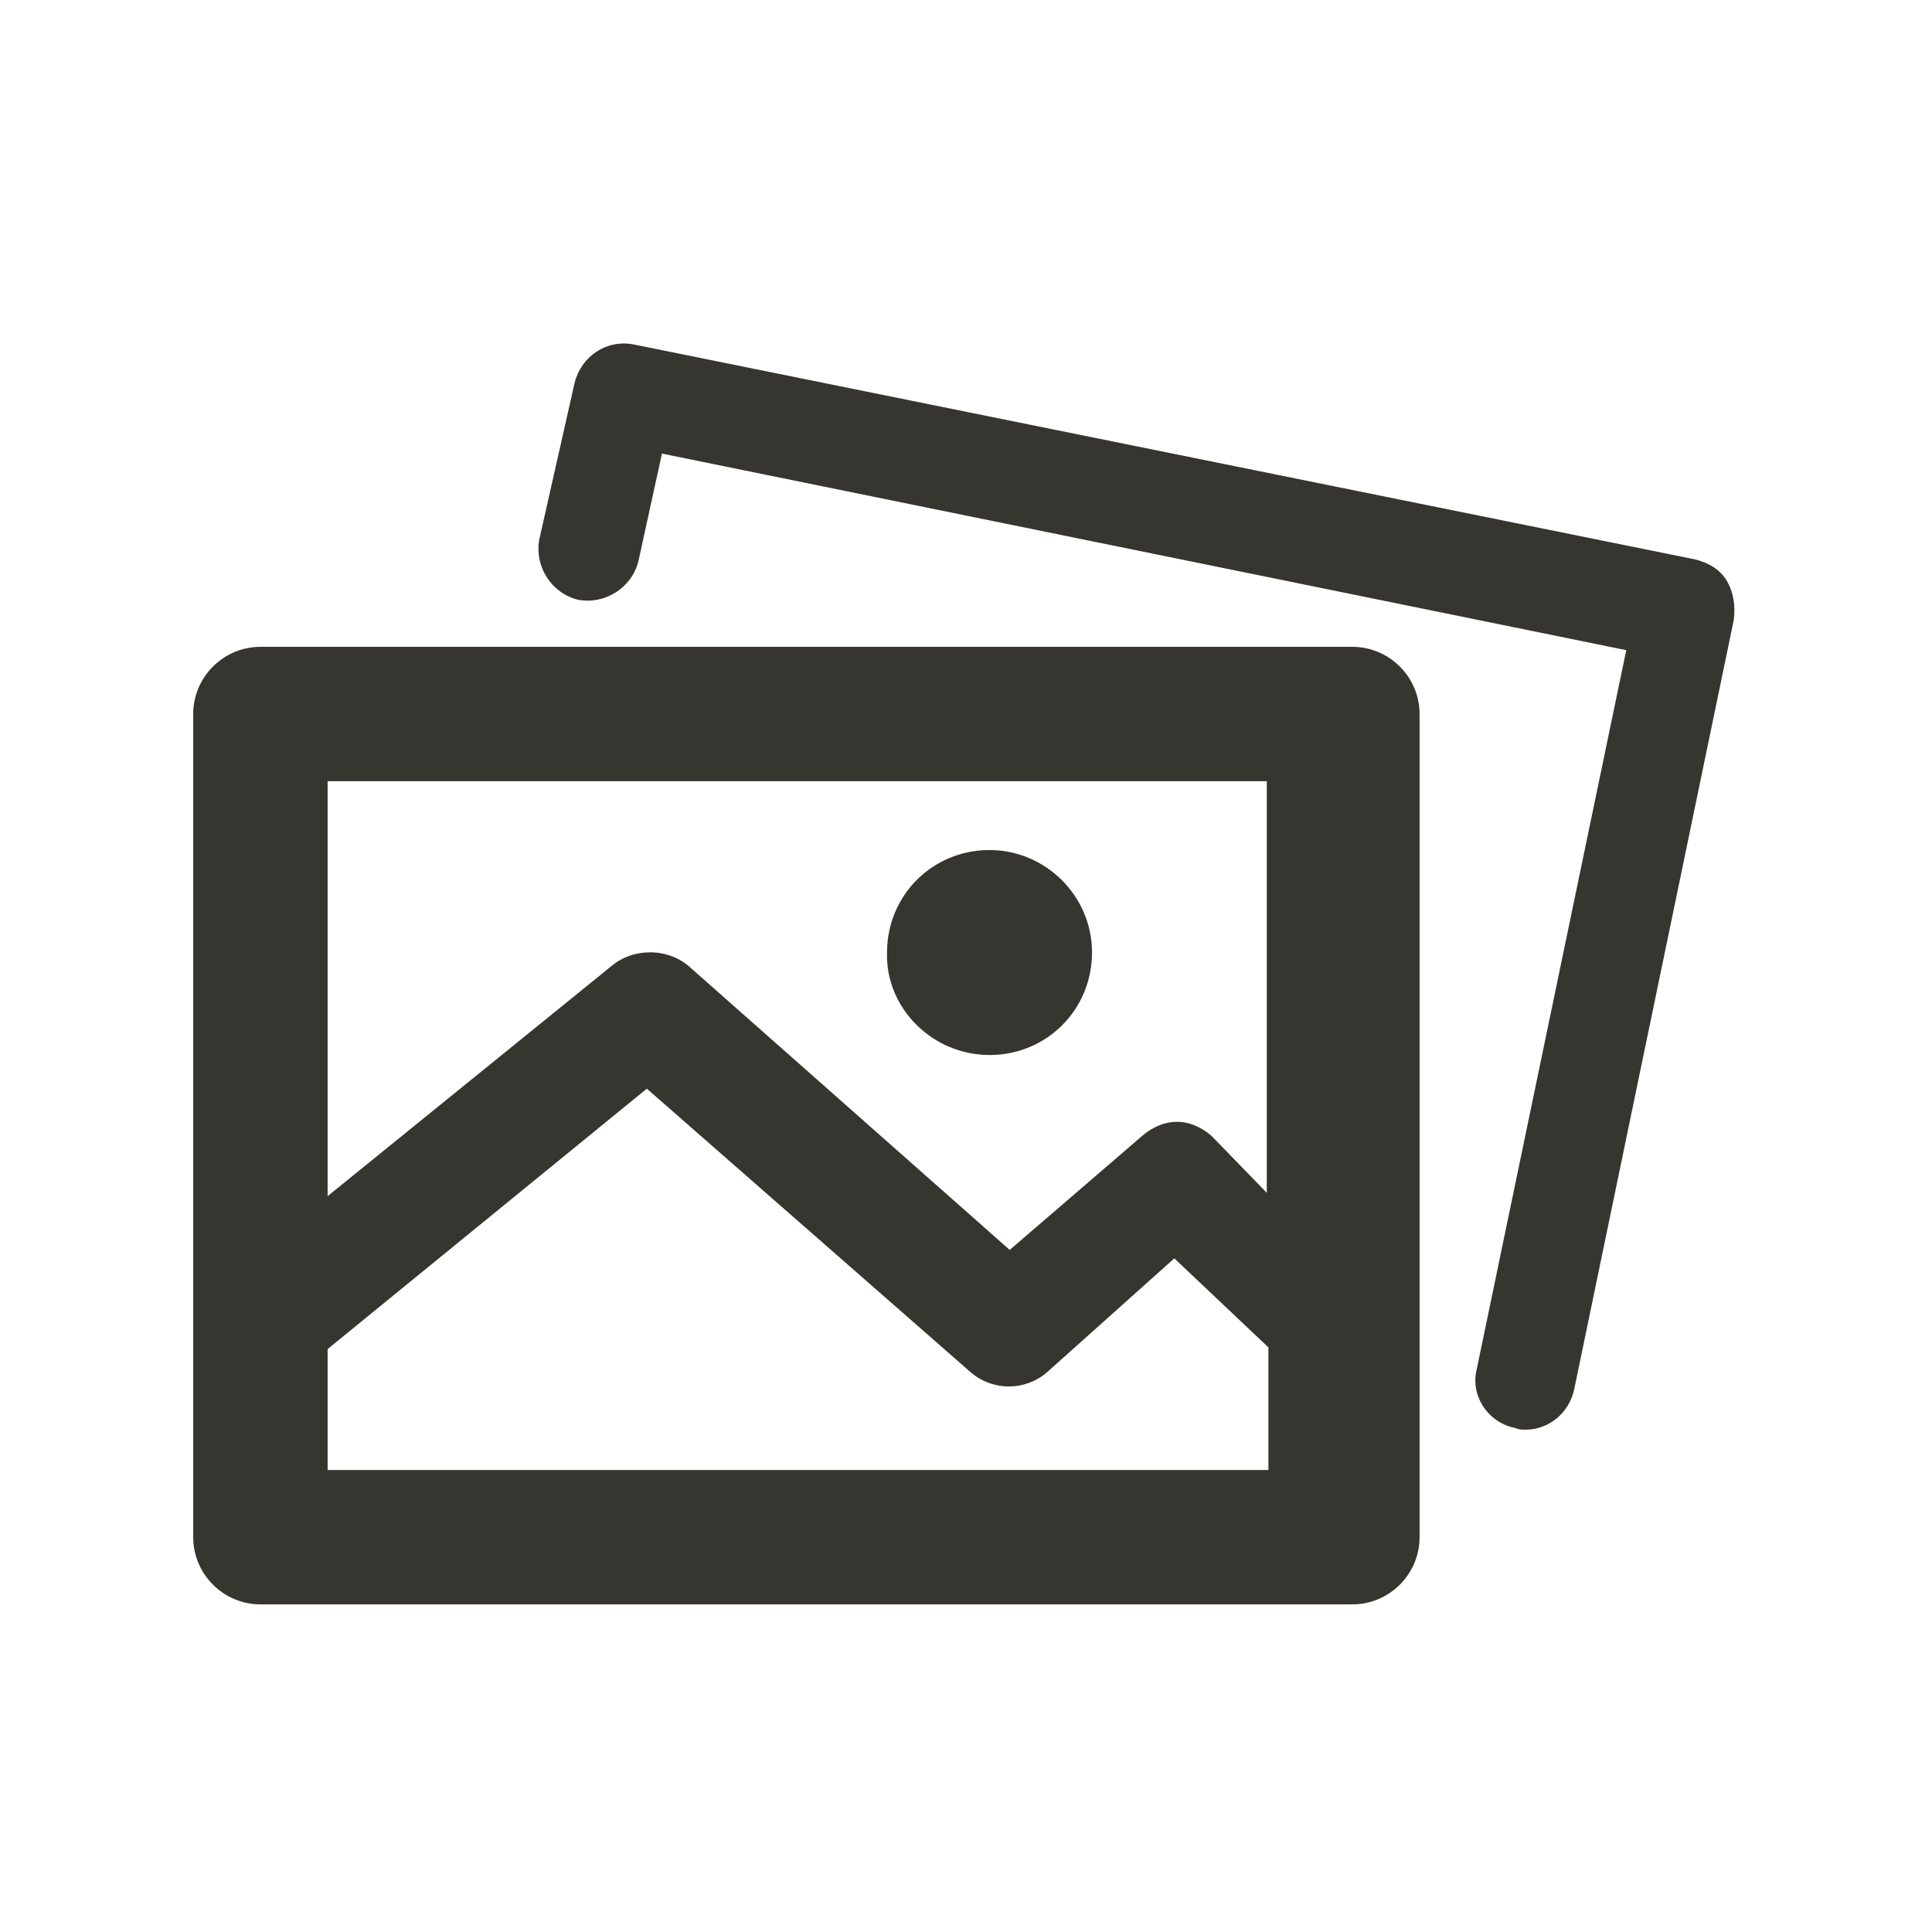 <!-- Generated by IcoMoon.io -->
<svg version="1.1" xmlns="http://www.w3.org/2000/svg" width="40" height="40" viewBox="0 0 40 40">
<title>di-photo-group</title>
<path fill="#37352f" d="M35.896 12.835l-3.304 15.93c-0.104 0.487-0.522 0.835-1.009 0.835-0.070 0-0.139 0-0.209-0.035-0.557-0.104-0.939-0.661-0.8-1.217l3.096-14.887-19.965-4.070-0.487 2.226c-0.139 0.557-0.696 0.904-1.252 0.8-0.557-0.139-0.904-0.696-0.8-1.252l0.73-3.235c0.139-0.557 0.661-0.904 1.217-0.8l21.983 4.452c0.278 0.070 0.522 0.209 0.661 0.452s0.174 0.522 0.139 0.8zM29.391 31.826c0 0.765-0.626 1.391-1.391 1.391h-22.609c-0.765 0-1.391-0.626-1.391-1.391v-17.043c0-0.765 0.626-1.391 1.391-1.391h22.609c0.765 0 1.391 0.626 1.391 1.391v17.043zM6.783 16.174v8.591l5.878-4.765c0.452-0.383 1.183-0.383 1.635 0.035l6.609 5.843 2.748-2.365c0.452-0.383 0.974-0.383 1.426 0l1.148 1.183v-8.522h-19.443zM26.261 30.435v-2.539l-1.948-1.843-2.643 2.365c-0.452 0.383-1.113 0.383-1.565 0l-6.713-5.878-6.609 5.391v2.504h19.478zM20.487 21.843c1.183 0 2.122-0.939 2.122-2.122s-0.974-2.122-2.122-2.122c-1.183 0-2.122 0.939-2.122 2.122-0.035 1.148 0.939 2.122 2.122 2.122z"></path>
</svg>
